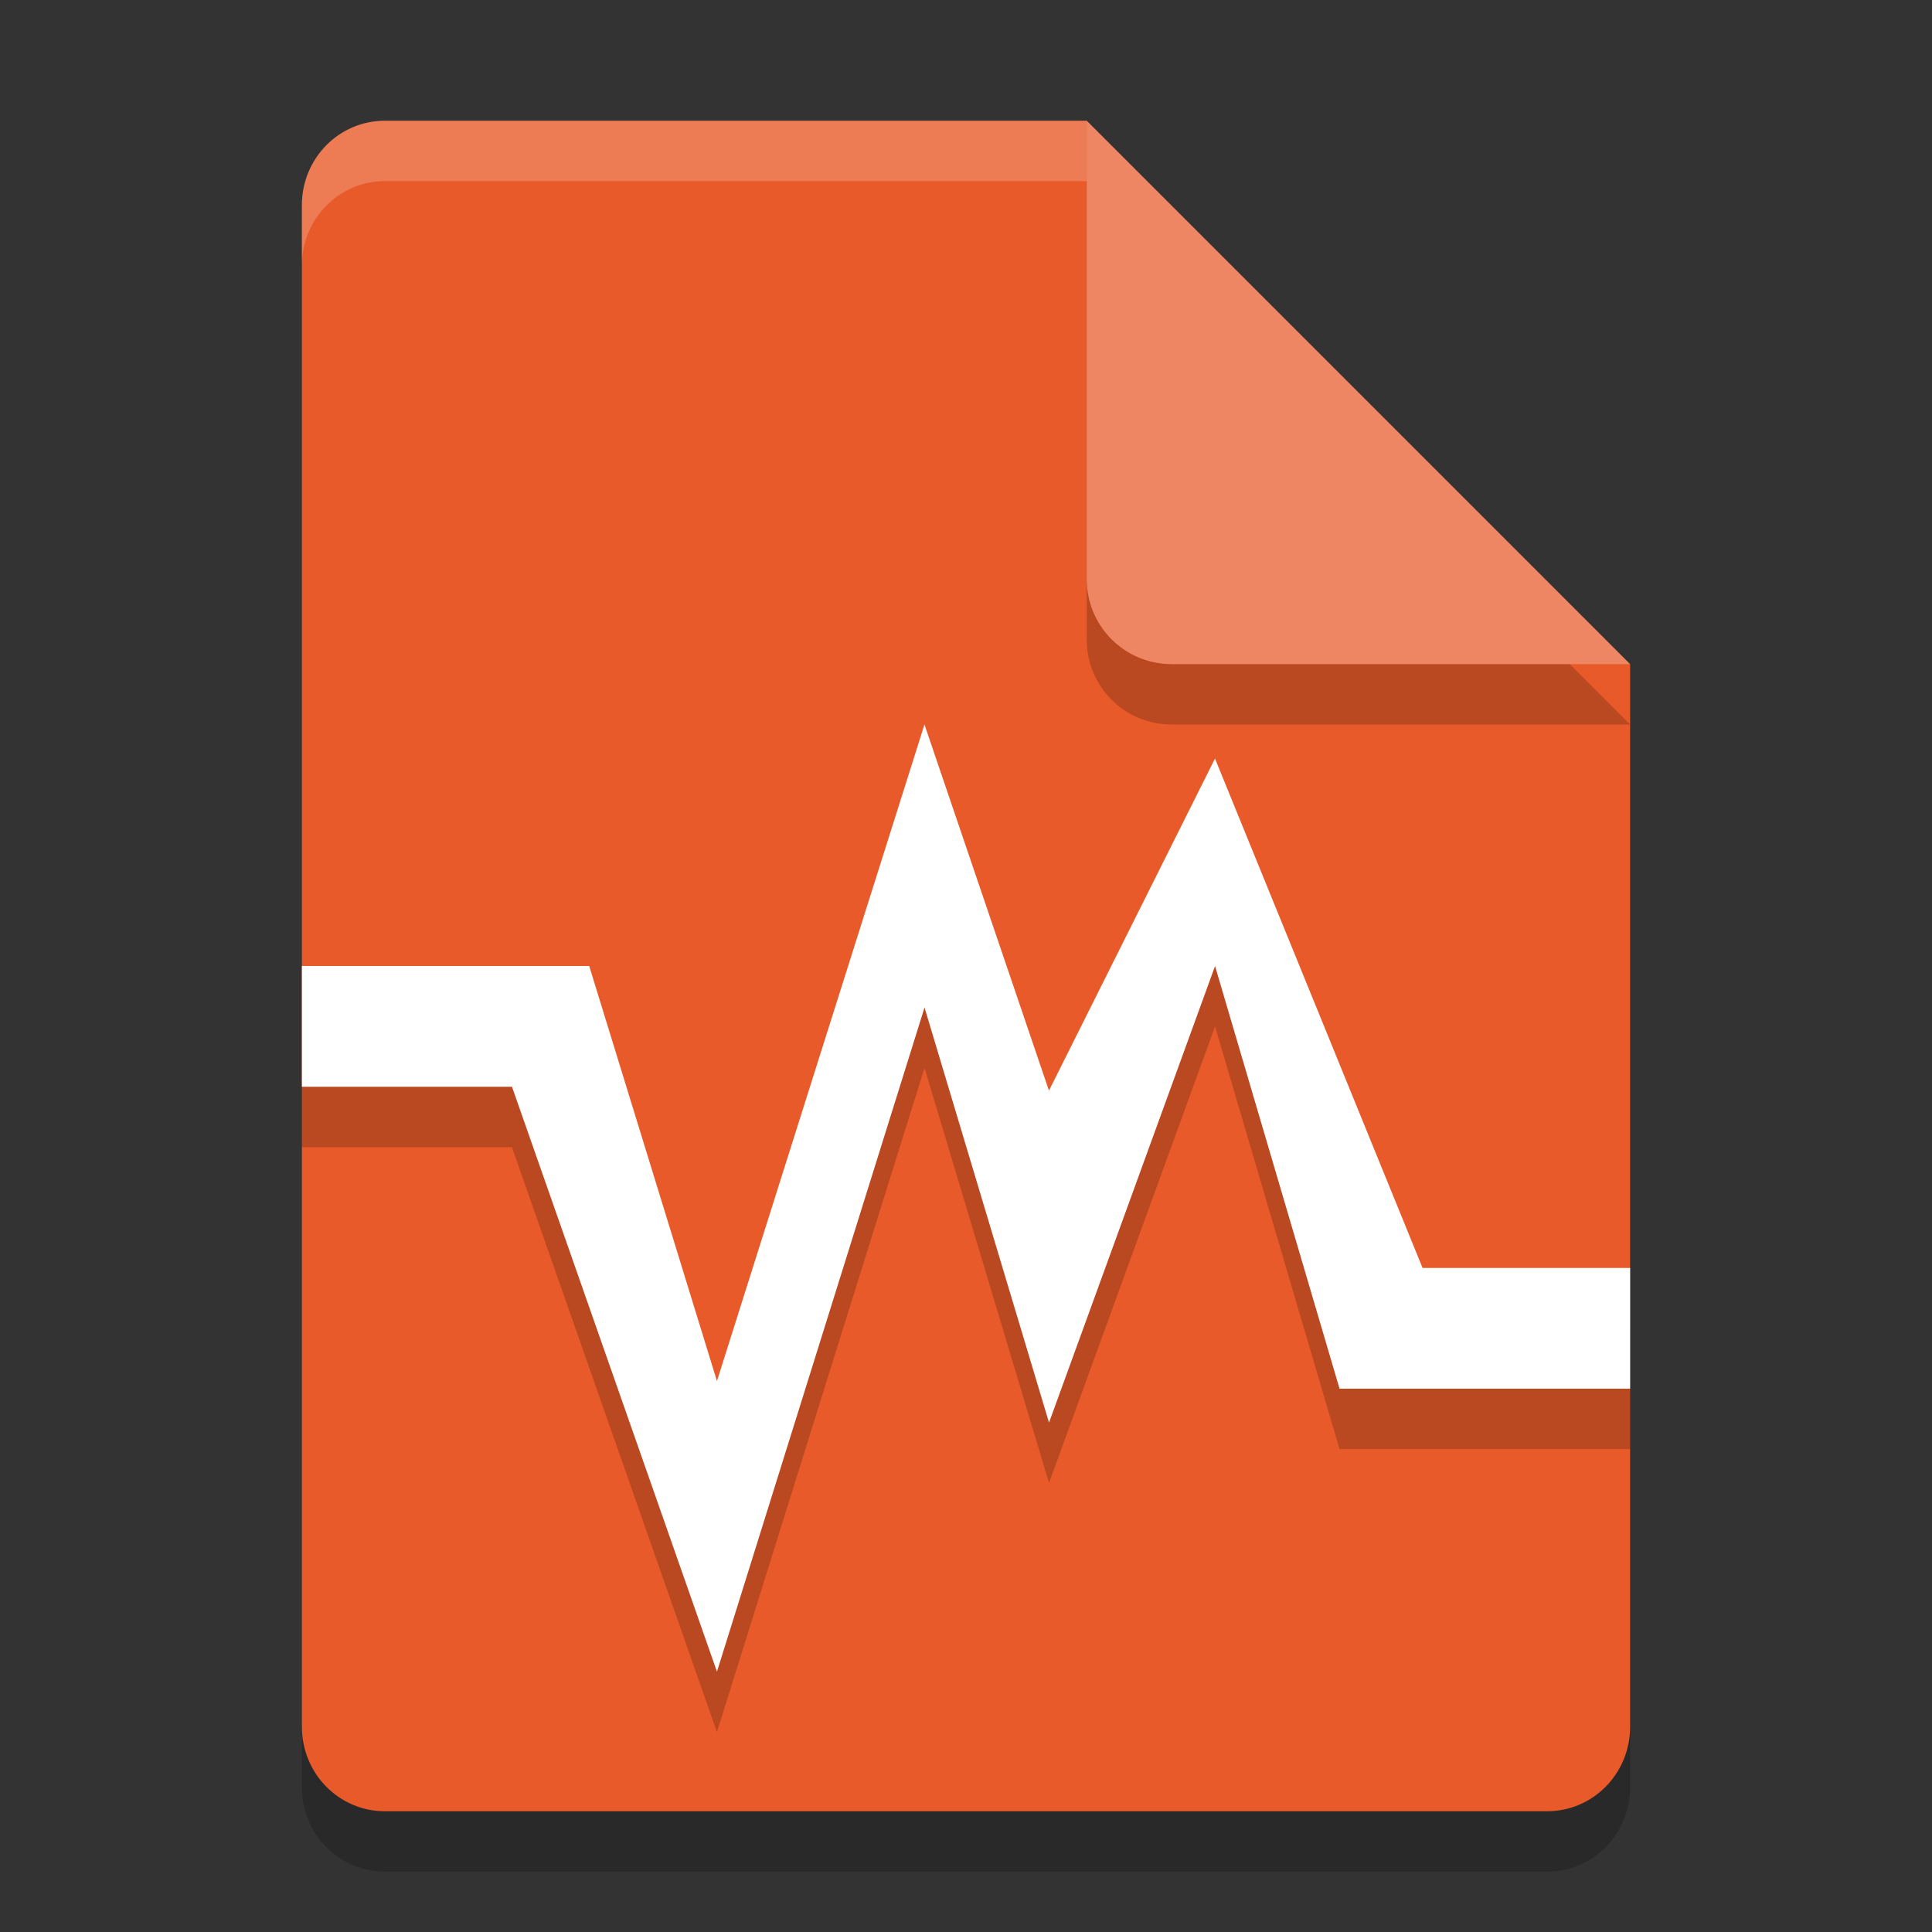 <svg xmlns="http://www.w3.org/2000/svg" width="32" height="32" version="1.1">
 <rect width="100%" height="100%" fill="#333333" stroke="none"/>
 <path style="opacity:0.2" d="M 6.375,3 C 5.613,3 5,3.624 5,4.4 V 29.6 C 5,30.375 5.613,31 6.375,31 h 19.25 C 26.386,31 27,30.375 27,29.6 V 12 L 20,10 18,3 Z"/>
 <path style="fill:#e85a29" d="M 6.375,2 C 5.613,2 5,2.624 5,3.4 V 28.6 C 5,29.375 5.613,30 6.375,30 h 19.25 C 26.386,30 27,29.375 27,28.6 V 11 L 20,9 18,2 Z"/>
 <path style="opacity:0.2" d="M 27,12 18,3 v 7.594 C 18,11.373 18.628,12 19.406,12 Z"/>
 <path style="fill:#ee8663" d="M 27,11 18,2 V 9.594 C 18,10.373 18.628,11 19.406,11 Z"/>
 <path style="opacity:0.2;fill:#ffffff" d="M 6.375,2 C 5.613,2 5,2.625 5,3.4 v 1 C 5,3.625 5.613,3 6.375,3 H 18 V 2 Z"/>
 <path style="opacity:0.2" d="m 15.312,13.001 -3.438,10.875 -2.116,-6.875 h -4.759 v 2 h 3.48 L 11.875,28.688 l 3.438,-11 2.062,6.875 2.75,-7.562 2.062,7 H 27 V 22 H 23.562 L 20.125,13.563 l -2.75,5.5 z"/>
 <path style="fill:#ffffff" d="M 15.312,12 11.875,22.875 9.759,16 h -4.759 v 2 h 3.48 l 3.395,9.688 3.438,-11 2.062,6.875 2.75,-7.562 2.062,7 H 27 v -2 h -3.438 l -3.438,-8.437 -2.75,5.5 z"/>
</svg>
